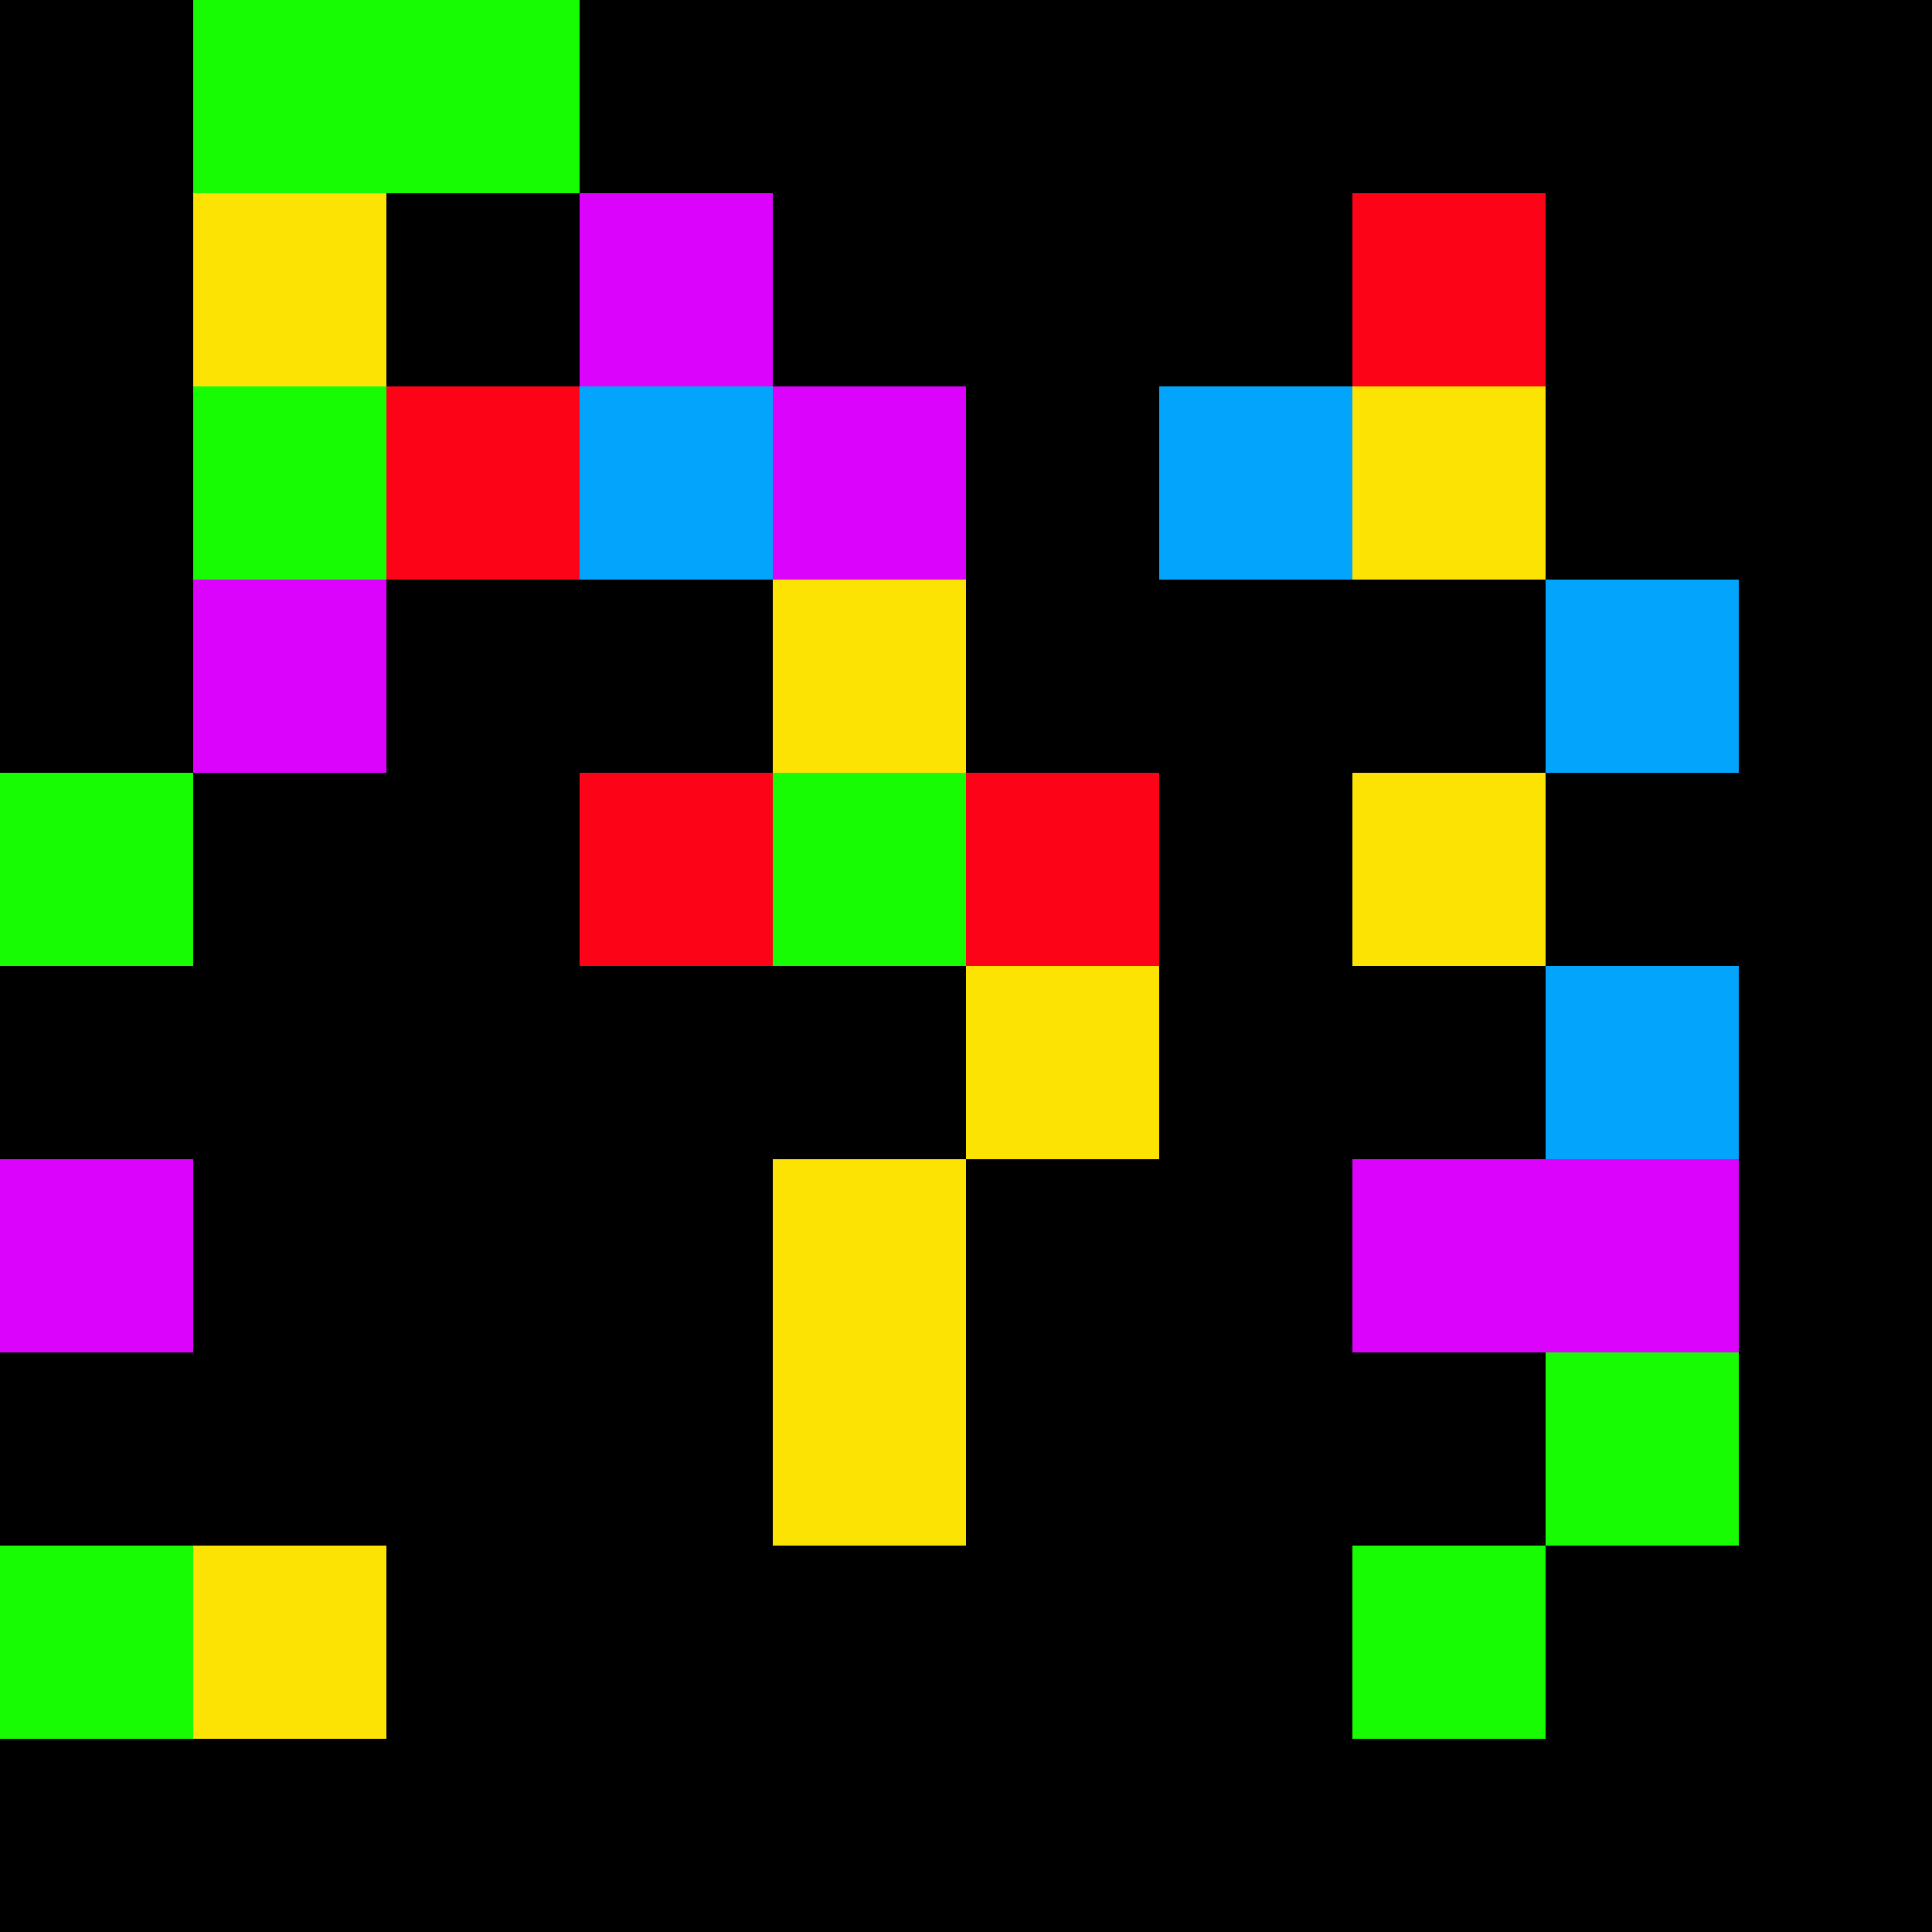    <svg width='350' height='350' xmlns='http://www.w3.org/2000/svg'>
      <rect width='350' height='350' fill='black' />
      <g>
        <rect x='0' y='0' width='35' height='35' fill='#000000' />
        <rect x='35' y='0' width='35' height='35' fill='#18fc03' />
        <rect x='70' y='0' width='35' height='35' fill='#18fc03' />
        <rect x='105' y='0' width='35' height='35' fill='#000000' />
        <rect x='140' y='0' width='35' height='35' fill='#000000' />
        <rect x='175' y='0' width='35' height='35' fill='#000000' />
        <rect x='210' y='0' width='35' height='35' fill='#000000' />
        <rect x='245' y='0' width='35' height='35' fill='#000000' />
        <rect x='280' y='0' width='35' height='35' fill='#000000' />
        <rect x='315' y='0' width='35' height='35' fill='#000000' />
        <rect x='0' y='35' width='35' height='35' fill='#000000' />
        <rect x='35' y='35' width='35' height='35' fill='#fce303' />
        <rect x='70' y='35' width='35' height='35' fill='#000000' />
        <rect x='105' y='35' width='35' height='35' fill='#db03fc' />
        <rect x='140' y='35' width='35' height='35' fill='#000000' />
        <rect x='175' y='35' width='35' height='35' fill='#000000' />
        <rect x='210' y='35' width='35' height='35' fill='#000000' />
        <rect x='245' y='35' width='35' height='35' fill='#fc0317' />
        <rect x='280' y='35' width='35' height='35' fill='#000000' />
        <rect x='315' y='35' width='35' height='35' fill='#000000' />
        <rect x='0' y='70' width='35' height='35' fill='#000000' />
        <rect x='35' y='70' width='35' height='35' fill='#18fc03' />
        <rect x='70' y='70' width='35' height='35' fill='#fc0317' />
        <rect x='105' y='70' width='35' height='35' fill='#03a5fc' />
        <rect x='140' y='70' width='35' height='35' fill='#db03fc' />
        <rect x='175' y='70' width='35' height='35' fill='#000000' />
        <rect x='210' y='70' width='35' height='35' fill='#03a5fc' />
        <rect x='245' y='70' width='35' height='35' fill='#fce303' />
        <rect x='280' y='70' width='35' height='35' fill='#000000' />
        <rect x='315' y='70' width='35' height='35' fill='#000000' />
        <rect x='0' y='105' width='35' height='35' fill='#000000' />
        <rect x='35' y='105' width='35' height='35' fill='#db03fc' />
        <rect x='70' y='105' width='35' height='35' fill='#000000' />
        <rect x='105' y='105' width='35' height='35' fill='#000000' />
        <rect x='140' y='105' width='35' height='35' fill='#fce303' />
        <rect x='175' y='105' width='35' height='35' fill='#000000' />
        <rect x='210' y='105' width='35' height='35' fill='#000000' />
        <rect x='245' y='105' width='35' height='35' fill='#000000' />
        <rect x='280' y='105' width='35' height='35' fill='#03a5fc' />
        <rect x='315' y='105' width='35' height='35' fill='#000000' />
        <rect x='0' y='140' width='35' height='35' fill='#18fc03' />
        <rect x='35' y='140' width='35' height='35' fill='#000000' />
        <rect x='70' y='140' width='35' height='35' fill='#000000' />
        <rect x='105' y='140' width='35' height='35' fill='#fc0317' />
        <rect x='140' y='140' width='35' height='35' fill='#18fc03' />
        <rect x='175' y='140' width='35' height='35' fill='#fc0317' />
        <rect x='210' y='140' width='35' height='35' fill='#000000' />
        <rect x='245' y='140' width='35' height='35' fill='#fce303' />
        <rect x='280' y='140' width='35' height='35' fill='#000000' />
        <rect x='315' y='140' width='35' height='35' fill='#000000' />
        <rect x='0' y='175' width='35' height='35' fill='#000000' />
        <rect x='35' y='175' width='35' height='35' fill='#000000' />
        <rect x='70' y='175' width='35' height='35' fill='#000000' />
        <rect x='105' y='175' width='35' height='35' fill='#000000' />
        <rect x='140' y='175' width='35' height='35' fill='#000000' />
        <rect x='175' y='175' width='35' height='35' fill='#fce303' />
        <rect x='210' y='175' width='35' height='35' fill='#000000' />
        <rect x='245' y='175' width='35' height='35' fill='#000000' />
        <rect x='280' y='175' width='35' height='35' fill='#03a5fc' />
        <rect x='315' y='175' width='35' height='35' fill='#000000' />
        <rect x='0' y='210' width='35' height='35' fill='#db03fc' />
        <rect x='35' y='210' width='35' height='35' fill='#000000' />
        <rect x='70' y='210' width='35' height='35' fill='#000000' />
        <rect x='105' y='210' width='35' height='35' fill='#000000' />
        <rect x='140' y='210' width='35' height='35' fill='#fce303' />
        <rect x='175' y='210' width='35' height='35' fill='#000000' />
        <rect x='210' y='210' width='35' height='35' fill='#000000' />
        <rect x='245' y='210' width='35' height='35' fill='#db03fc' />
        <rect x='280' y='210' width='35' height='35' fill='#db03fc' />
        <rect x='315' y='210' width='35' height='35' fill='#000000' />
        <rect x='0' y='245' width='35' height='35' fill='#000000' />
        <rect x='35' y='245' width='35' height='35' fill='#000000' />
        <rect x='70' y='245' width='35' height='35' fill='#000000' />
        <rect x='105' y='245' width='35' height='35' fill='#000000' />
        <rect x='140' y='245' width='35' height='35' fill='#fce303' />
        <rect x='175' y='245' width='35' height='35' fill='#000000' />
        <rect x='210' y='245' width='35' height='35' fill='#000000' />
        <rect x='245' y='245' width='35' height='35' fill='#000000' />
        <rect x='280' y='245' width='35' height='35' fill='#18fc03' />
        <rect x='315' y='245' width='35' height='35' fill='#000000' />
        <rect x='0' y='280' width='35' height='35' fill='#18fc03' />
        <rect x='35' y='280' width='35' height='35' fill='#fce303' />
        <rect x='70' y='280' width='35' height='35' fill='#000000' />
        <rect x='105' y='280' width='35' height='35' fill='#000000' />
        <rect x='140' y='280' width='35' height='35' fill='#000000' />
        <rect x='175' y='280' width='35' height='35' fill='#000000' />
        <rect x='210' y='280' width='35' height='35' fill='#000000' />
        <rect x='245' y='280' width='35' height='35' fill='#18fc03' />
        <rect x='280' y='280' width='35' height='35' fill='#000000' />
        <rect x='315' y='280' width='35' height='35' fill='#000000' />
        <rect x='0' y='315' width='35' height='35' fill='#000000' />
        <rect x='35' y='315' width='35' height='35' fill='#000000' />
        <rect x='70' y='315' width='35' height='35' fill='#000000' />
        <rect x='105' y='315' width='35' height='35' fill='#000000' />
        <rect x='140' y='315' width='35' height='35' fill='#000000' />
        <rect x='175' y='315' width='35' height='35' fill='#000000' />
        <rect x='210' y='315' width='35' height='35' fill='#000000' />
        <rect x='245' y='315' width='35' height='35' fill='#000000' />
        <rect x='280' y='315' width='35' height='35' fill='#000000' />
        <rect x='315' y='315' width='35' height='35' fill='#000000' />
      </g>
    </svg>
